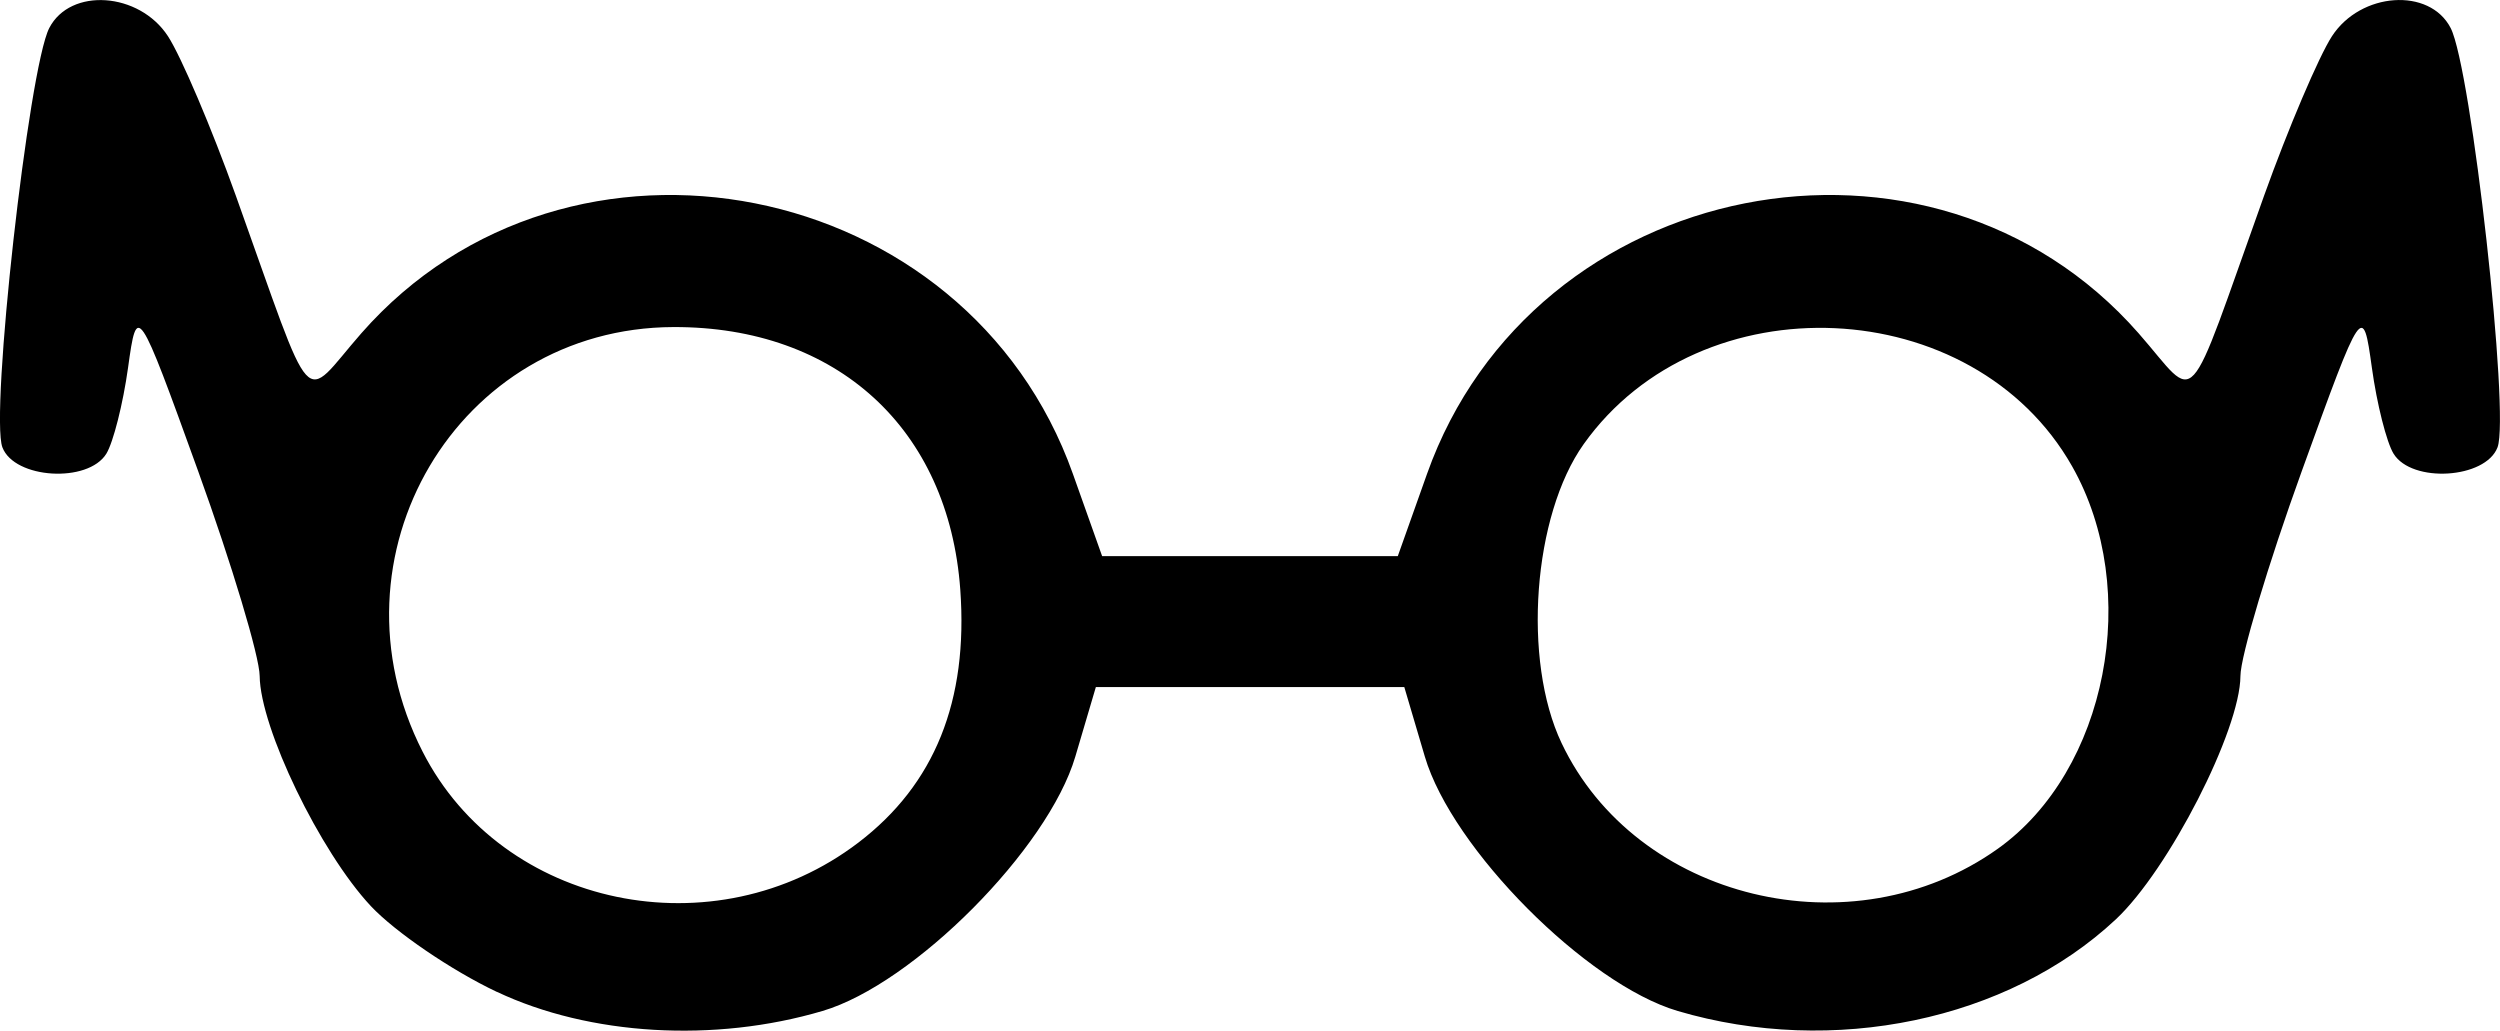 <?xml version="1.0" encoding="UTF-8" standalone="no"?>
<!-- Created with Inkscape (http://www.inkscape.org/) -->

<svg
   width="40.397mm"
   height="16.654mm"
   viewBox="0 0 40.397 16.654"
   version="1.1"
   id="svg5"
   inkscape:version="1.1.1 (3bf5ae0d25, 2021-09-20)"
   sodipodi:docname="glasses.svg"
   xmlns:inkscape="http://www.inkscape.org/namespaces/inkscape"
   xmlns:sodipodi="http://sodipodi.sourceforge.net/DTD/sodipodi-0.dtd"
   xmlns="http://www.w3.org/2000/svg"
   xmlns:svg="http://www.w3.org/2000/svg">
  <sodipodi:namedview
     id="namedview7"
     pagecolor="#505050"
     bordercolor="#eeeeee"
     borderopacity="1"
     inkscape:pageshadow="0"
     inkscape:pageopacity="0"
     inkscape:pagecheckerboard="0"
     inkscape:document-units="mm"
     showgrid="false"
     inkscape:lockguides="true"
     fit-margin-top="0"
     fit-margin-left="0"
     fit-margin-right="0"
     fit-margin-bottom="0"
     inkscape:zoom="2.3589787"
     inkscape:cx="62.950972"
     inkscape:cy="-10.385851"
     inkscape:window-width="1600"
     inkscape:window-height="847"
     inkscape:window-x="-8"
     inkscape:window-y="-8"
     inkscape:window-maximized="1"
     inkscape:current-layer="layer1" />
  <defs
     id="defs2" />
  <g
     inkscape:label="Layer 1"
     inkscape:groupmode="layer"
     id="layer1"
     transform="translate(-62.065,-98.899)">
    <path
       style="fill:#000000;stroke-width:0.265"
       d="m 70.092,114.926 c -0.728,-0.344 -1.643,-0.968 -2.035,-1.386 -0.821,-0.878 -1.787,-2.878 -1.796,-3.718 -0.003,-0.317 -0.45,-1.805 -0.993,-3.307 -0.978,-2.706 -0.989,-2.722 -1.134,-1.673 -0.081,0.582 -0.239,1.207 -0.351,1.389 -0.297,0.479 -1.484,0.407 -1.679,-0.103 -0.202,-0.527 0.423,-6.129 0.757,-6.776 0.34,-0.659 1.453,-0.582 1.918,0.132 0.213,0.327 0.707,1.488 1.098,2.58 1.297,3.62 1.043,3.341 2.028,2.219 3.348,-3.813 9.787,-2.54 11.497,2.274 l 0.472,1.328 h 2.389 2.389 l 0.472,-1.328 c 1.71,-4.814 8.149,-6.087 11.497,-2.274 0.986,1.123 0.731,1.401 2.028,-2.219 0.391,-1.091 0.885,-2.252 1.098,-2.58 0.465,-0.715 1.578,-0.792 1.918,-0.132 0.334,0.648 0.959,6.249 0.757,6.776 -0.195,0.509 -1.383,0.582 -1.679,0.103 -0.113,-0.182 -0.271,-0.807 -0.351,-1.389 -0.145,-1.048 -0.156,-1.033 -1.134,1.673 -0.543,1.502 -0.989,2.991 -0.99,3.307 -0.004,0.877 -1.16,3.134 -2.014,3.933 -1.743,1.631 -4.57,2.222 -7.08,1.48 -1.473,-0.435 -3.645,-2.62 -4.085,-4.11 l -0.332,-1.124 h -2.492 -2.492 l -0.332,1.124 c -0.44,1.49 -2.612,3.675 -4.085,4.11 -1.748,0.517 -3.765,0.398 -5.261,-0.309 z m 5.844,-2.412 c 1.233,-0.94 1.776,-2.289 1.646,-4.088 -0.188,-2.6 -1.993,-4.251 -4.636,-4.242 -3.49,0.012 -5.666,3.699 -4.051,6.863 1.286,2.522 4.72,3.237 7.041,1.467 z m 18.411,0.1 c 1.768,-1.259 2.335,-4.178 1.201,-6.18 -1.595,-2.816 -6,-3.016 -7.892,-0.359 -0.82,1.152 -0.994,3.492 -0.358,4.831 1.204,2.537 4.697,3.383 7.049,1.708 z"
       id="path1036" />
  </g>
</svg>
